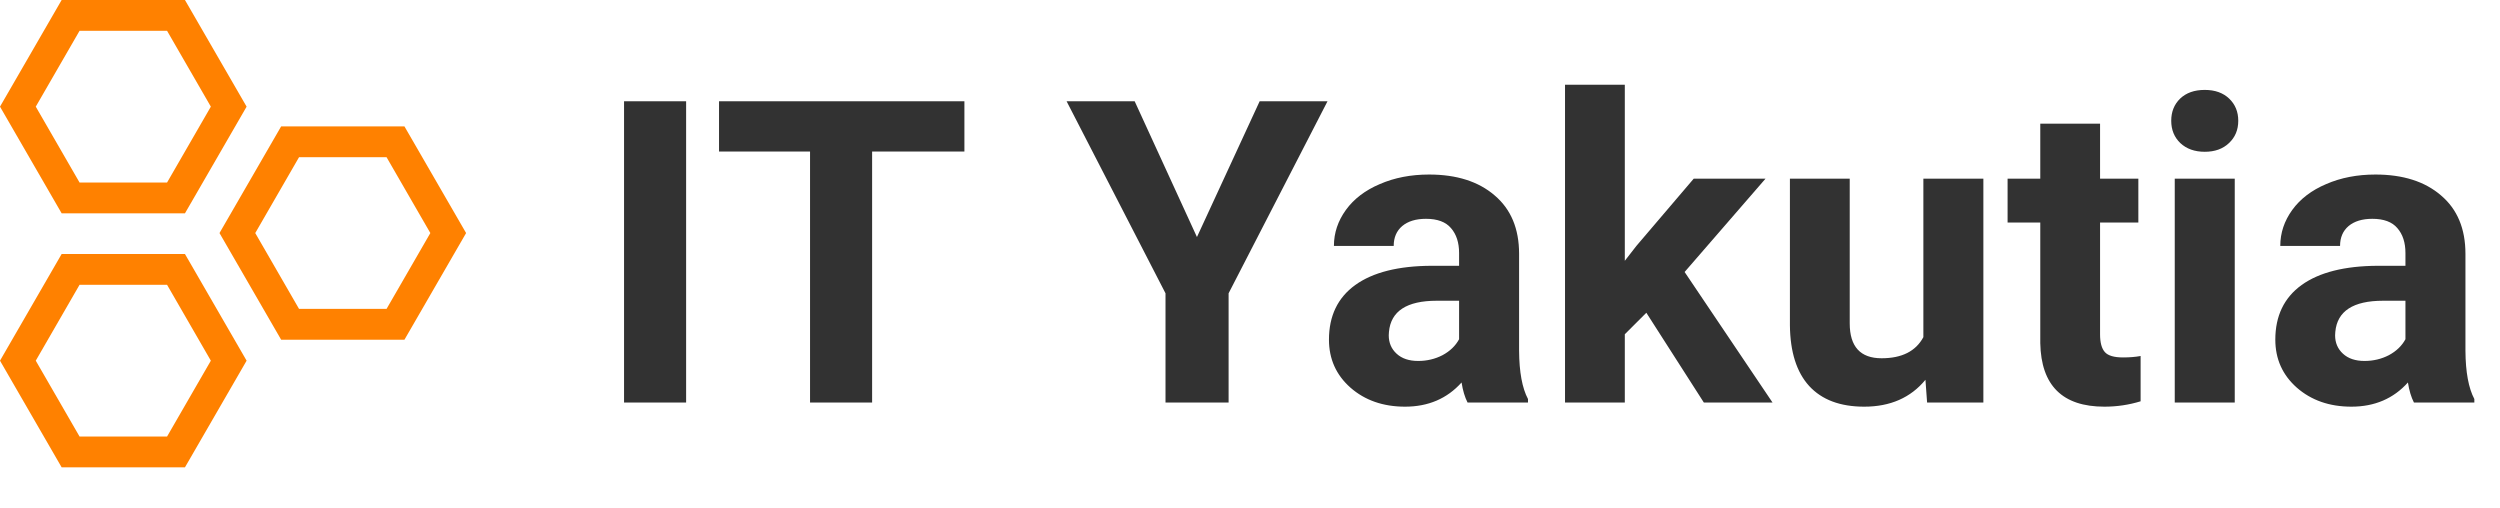 <svg width="118" height="24" viewBox="0 0 118 24" fill="none" xmlns="http://www.w3.org/2000/svg">
<path d="M32.385 19H29.455V4.781H32.385V19ZM45.52 7.154H41.164V19H38.234V7.154H33.938V4.781H45.52V7.154ZM56.496 11.188L59.455 4.781H62.658L57.99 13.844V19H55.012V13.844L50.344 4.781H53.557L56.496 11.188ZM69.269 19C69.139 18.746 69.045 18.43 68.986 18.053C68.303 18.814 67.414 19.195 66.32 19.195C65.285 19.195 64.426 18.896 63.742 18.297C63.065 17.698 62.727 16.943 62.727 16.031C62.727 14.912 63.14 14.052 63.967 13.453C64.8 12.854 66.001 12.551 67.57 12.545H68.869V11.94C68.869 11.451 68.742 11.06 68.488 10.768C68.241 10.475 67.847 10.328 67.307 10.328C66.831 10.328 66.457 10.442 66.184 10.67C65.917 10.898 65.783 11.21 65.783 11.607H62.961C62.961 10.995 63.15 10.429 63.527 9.908C63.905 9.387 64.439 8.98 65.129 8.688C65.819 8.388 66.594 8.238 67.453 8.238C68.755 8.238 69.787 8.567 70.549 9.225C71.317 9.876 71.701 10.794 71.701 11.979V16.559C71.708 17.561 71.848 18.32 72.121 18.834V19H69.269ZM66.936 17.037C67.352 17.037 67.736 16.946 68.088 16.764C68.439 16.575 68.7 16.324 68.869 16.012V14.195H67.814C66.402 14.195 65.65 14.684 65.559 15.66L65.549 15.826C65.549 16.178 65.672 16.467 65.92 16.695C66.167 16.923 66.506 17.037 66.936 17.037ZM77.707 14.762L76.691 15.777V19H73.869V4H76.691V12.31L77.238 11.607L79.943 8.434H83.332L79.514 12.838L83.664 19H80.422L77.707 14.762ZM90.881 17.926C90.184 18.772 89.221 19.195 87.99 19.195C86.857 19.195 85.992 18.87 85.393 18.219C84.8 17.568 84.497 16.614 84.484 15.357V8.434H87.307V15.26C87.307 16.36 87.808 16.91 88.811 16.91C89.768 16.91 90.425 16.578 90.783 15.914V8.434H93.615V19H90.959L90.881 17.926ZM99.123 5.836V8.434H100.93V10.504H99.123V15.777C99.123 16.168 99.198 16.448 99.348 16.617C99.497 16.787 99.784 16.871 100.207 16.871C100.52 16.871 100.796 16.848 101.037 16.803V18.941C100.484 19.111 99.914 19.195 99.328 19.195C97.349 19.195 96.34 18.196 96.301 16.197V10.504H94.758V8.434H96.301V5.836H99.123ZM105.48 19H102.648V8.434H105.48V19ZM102.482 5.699C102.482 5.276 102.622 4.928 102.902 4.654C103.189 4.381 103.576 4.244 104.064 4.244C104.546 4.244 104.93 4.381 105.217 4.654C105.503 4.928 105.646 5.276 105.646 5.699C105.646 6.129 105.5 6.48 105.207 6.754C104.921 7.027 104.54 7.164 104.064 7.164C103.589 7.164 103.205 7.027 102.912 6.754C102.626 6.48 102.482 6.129 102.482 5.699ZM113.938 19C113.807 18.746 113.713 18.43 113.654 18.053C112.971 18.814 112.082 19.195 110.988 19.195C109.953 19.195 109.094 18.896 108.41 18.297C107.733 17.698 107.395 16.943 107.395 16.031C107.395 14.912 107.808 14.052 108.635 13.453C109.468 12.854 110.669 12.551 112.238 12.545H113.537V11.94C113.537 11.451 113.41 11.06 113.156 10.768C112.909 10.475 112.515 10.328 111.975 10.328C111.499 10.328 111.125 10.442 110.852 10.67C110.585 10.898 110.451 11.21 110.451 11.607H107.629C107.629 10.995 107.818 10.429 108.195 9.908C108.573 9.387 109.107 8.98 109.797 8.688C110.487 8.388 111.262 8.238 112.121 8.238C113.423 8.238 114.455 8.567 115.217 9.225C115.985 9.876 116.369 10.794 116.369 11.979V16.559C116.376 17.561 116.516 18.32 116.789 18.834V19H113.938ZM111.604 17.037C112.02 17.037 112.404 16.946 112.756 16.764C113.107 16.575 113.368 16.324 113.537 16.012V14.195H112.482C111.07 14.195 110.318 14.684 110.227 15.66L110.217 15.826C110.217 16.178 110.34 16.467 110.588 16.695C110.835 16.923 111.174 17.037 111.604 17.037Z" fill="#323232"/>
<path fill-rule="evenodd" clip-rule="evenodd" d="M2.91 0L0 5.034L2.91 10.069H8.73L11.64 5.034L8.73 0H2.91ZM3.754 1.455L1.688 5.034L3.754 8.614H7.886L9.952 5.034L7.886 1.455H3.754Z" fill="#FF8100"/>
<path fill-rule="evenodd" clip-rule="evenodd" d="M13.27 5.966L10.36 11L13.27 16.034H19.09L22 11L19.09 5.966H13.27ZM14.114 7.421L12.048 11L14.114 14.579H18.246L20.312 11L18.246 7.421H14.114Z" fill="#FF8100"/>
<path fill-rule="evenodd" clip-rule="evenodd" d="M2.91 11.989L0 17.024L2.91 22.058H8.73L11.64 17.024L8.73 11.989H2.91ZM3.754 13.444L1.688 17.024L3.754 20.603H7.886L9.952 17.024L7.886 13.444H3.754Z" fill="#FF8100"/>
</svg>
